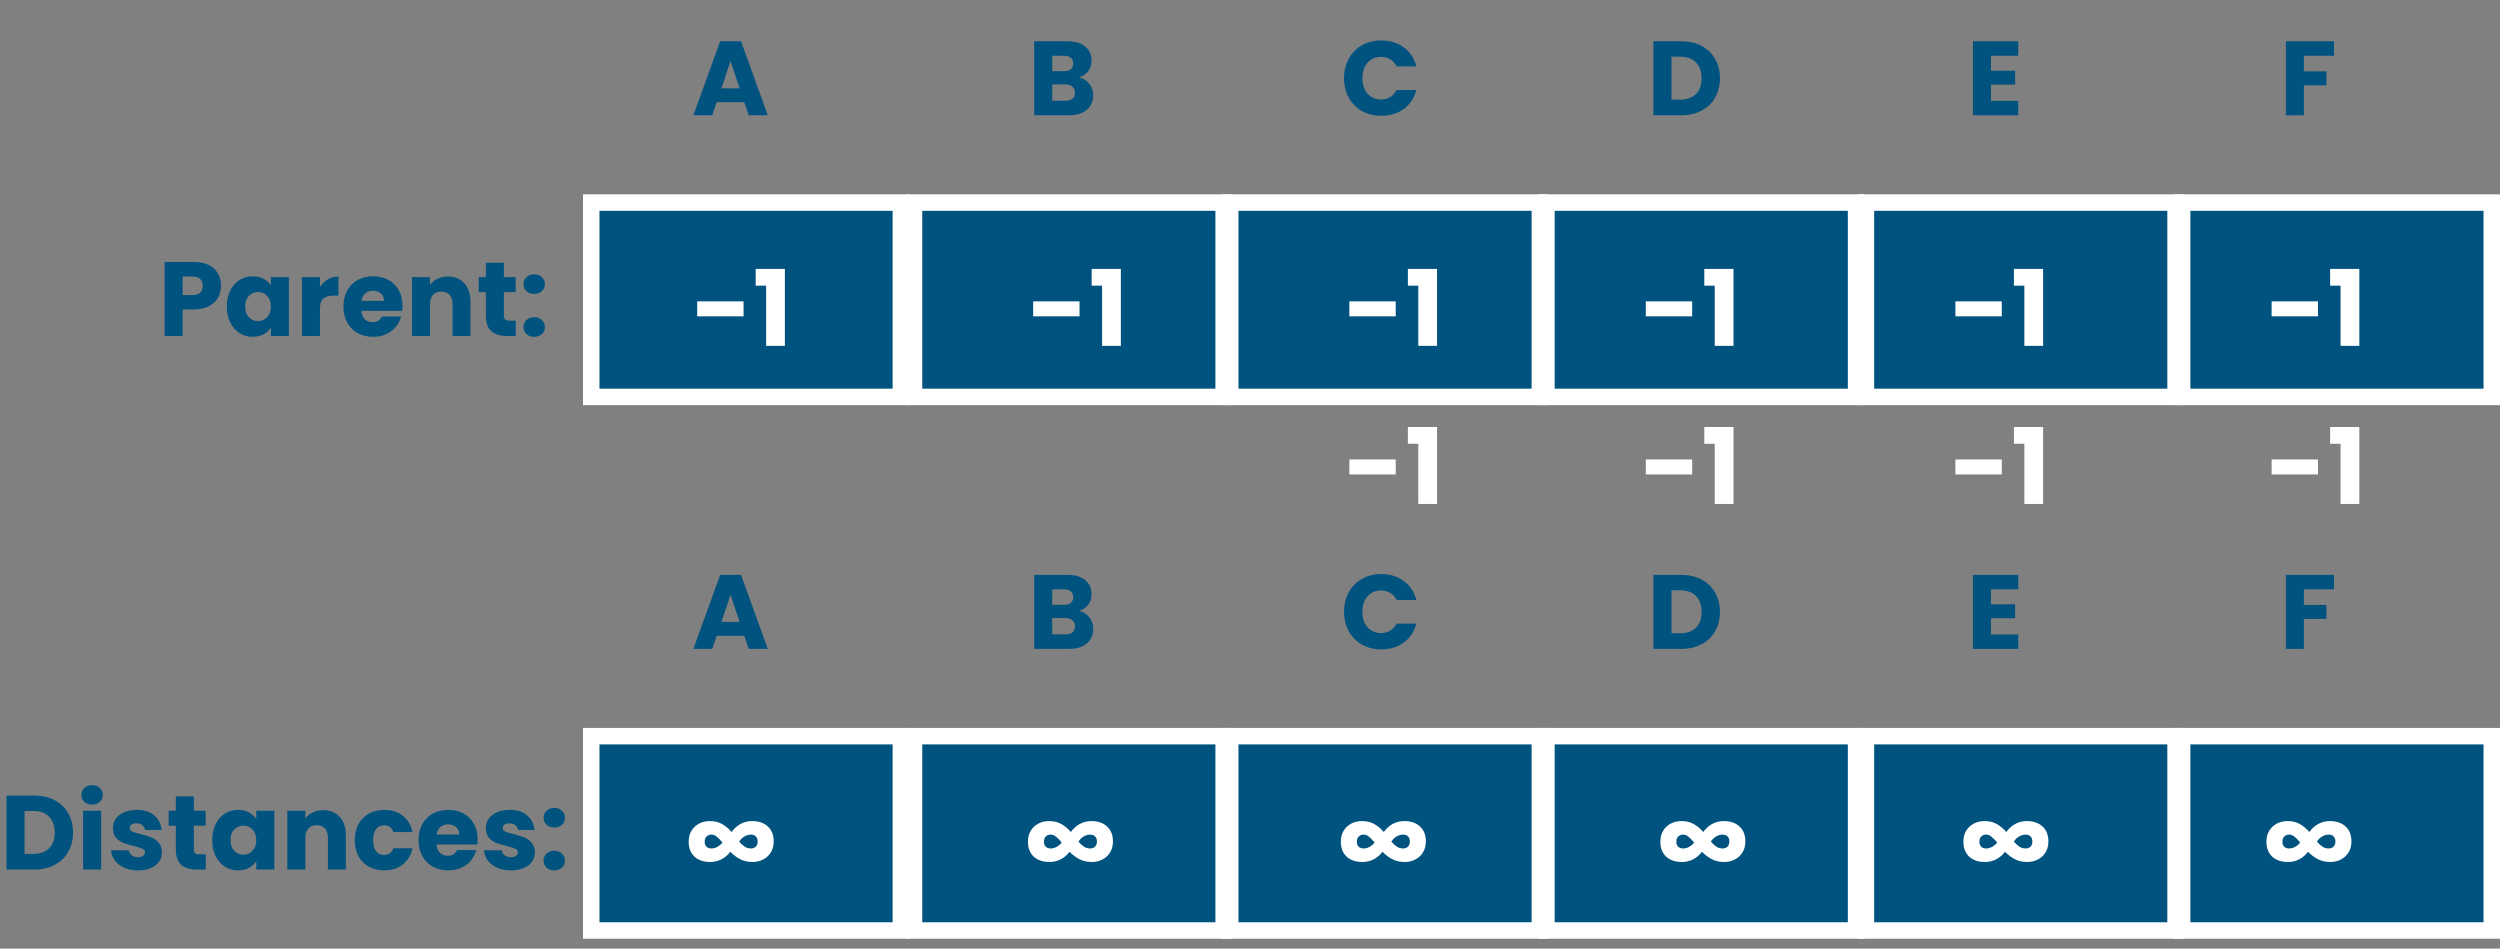 <svg class="arrays" width="759" height="288" viewBox="0 0 759 288" fill="none" xmlns="http://www.w3.org/2000/svg">
                <rect x="0" y="0" width="759" height="288" fill="#808080" stroke="none"/>
                <g id="Group 13">
                <rect id="PRA" x="179.5" y="61.5" width="94" height="59" fill="#00527F" stroke="white" stroke-width="5"/>
                <rect id="PRB" x="277.5" y="61.5" width="94" height="59" fill="#00527F" stroke="white" stroke-width="5"/>
                <rect id="PRC" x="373.5" y="61.5" width="94" height="59" fill="#00527F" stroke="white" stroke-width="5"/>
                <rect id="PRD" x="469.5" y="61.5" width="94" height="59" fill="#00527F" stroke="white" stroke-width="5"/>
                <rect id="PRE" x="566.5" y="61.5" width="94" height="59" fill="#00527F" stroke="white" stroke-width="5"/>
                <rect id="PRF" x="662.5" y="61.5" width="94" height="59" fill="#00527F" stroke="white" stroke-width="5"/>
                <path id="PLA" d="M225.968 31.032H217.584L216.24 35H210.512L218.64 12.536H224.976L233.104 35H227.312L225.968 31.032ZM224.56 26.808L221.776 18.584L219.024 26.808H224.56Z" fill="#00527F"/>
                <path id="PVA" d="M225.744 91.496V96.04H211.664V91.496H225.744ZM229.427 86.728V81.64H238.291V105H232.595V86.728H229.427Z" fill="white"/>
                <path id="PVB" d="M327.744 91.496V96.04H313.664V91.496H327.744ZM331.427 86.728V81.64H340.291V105H334.595V86.728H331.427Z" fill="white"/>
                <path id="PVC" d="M423.744 91.496V96.04H409.664V91.496H423.744ZM427.427 86.728V81.64H436.291V105H430.595V86.728H427.427ZM423.744 139.496V144.04H409.664V139.496H423.744ZM427.427 134.728V129.64H436.291V153H430.595V134.728H427.427Z" fill="white"/>
                <path id="PVD" d="M513.744 91.496V96.04H499.664V91.496H513.744ZM517.427 86.728V81.64H526.291V105H520.595V86.728H517.427ZM513.744 139.496V144.04H499.664V139.496H513.744ZM517.427 134.728V129.64H526.291V153H520.595V134.728H517.427Z" fill="white"/>
                <path id="PVE" d="M607.744 91.496V96.04H593.664V91.496H607.744ZM611.427 86.728V81.64H620.291V105H614.595V86.728H611.427ZM607.744 139.496V144.04H593.664V139.496H607.744ZM611.427 134.728V129.64H620.291V153H614.595V134.728H611.427Z" fill="white"/>
                <path id="PVF" d="M703.744 91.496V96.04H689.664V91.496H703.744ZM707.427 86.728V81.64H716.291V105H710.595V86.728H707.427ZM703.744 139.496V144.04H689.664V139.496H703.744ZM707.427 134.728V129.64H716.291V153H710.595V134.728H707.427Z" fill="white"/>
                <path id="PARENT" d="M67.104 86.768C67.104 88.069 66.805 89.264 66.208 90.352C65.611 91.419 64.693 92.283 63.456 92.944C62.219 93.605 60.683 93.936 58.848 93.936H55.456V102H49.984V79.536H58.848C60.64 79.536 62.155 79.845 63.392 80.464C64.629 81.083 65.557 81.936 66.176 83.024C66.795 84.112 67.104 85.36 67.104 86.768ZM58.432 89.584C59.477 89.584 60.256 89.339 60.768 88.848C61.28 88.357 61.536 87.664 61.536 86.768C61.536 85.872 61.28 85.179 60.768 84.688C60.256 84.197 59.477 83.952 58.432 83.952H55.456V89.584H58.432ZM68.865 93.04C68.865 91.205 69.206 89.595 69.889 88.208C70.593 86.821 71.542 85.755 72.737 85.008C73.931 84.261 75.265 83.888 76.737 83.888C77.995 83.888 79.094 84.144 80.033 84.656C80.993 85.168 81.729 85.84 82.241 86.672V84.144H87.713V102H82.241V99.472C81.707 100.304 80.961 100.976 80.001 101.488C79.062 102 77.963 102.256 76.705 102.256C75.254 102.256 73.931 101.883 72.737 101.136C71.542 100.368 70.593 99.291 69.889 97.904C69.206 96.496 68.865 94.875 68.865 93.04ZM82.241 93.072C82.241 91.707 81.857 90.629 81.089 89.84C80.342 89.051 79.425 88.656 78.337 88.656C77.249 88.656 76.321 89.051 75.553 89.84C74.806 90.608 74.433 91.675 74.433 93.04C74.433 94.405 74.806 95.493 75.553 96.304C76.321 97.093 77.249 97.488 78.337 97.488C79.425 97.488 80.342 97.093 81.089 96.304C81.857 95.515 82.241 94.437 82.241 93.072ZM97.144 87.12C97.784 86.139 98.584 85.371 99.543 84.816C100.504 84.24 101.57 83.952 102.744 83.952V89.744H101.24C99.874 89.744 98.85 90.043 98.168 90.64C97.485 91.216 97.144 92.24 97.144 93.712V102H91.671V84.144H97.144V87.12ZM122.191 92.784C122.191 93.296 122.159 93.829 122.095 94.384H109.711C109.796 95.493 110.148 96.347 110.767 96.944C111.407 97.52 112.186 97.808 113.103 97.808C114.468 97.808 115.418 97.232 115.951 96.08H121.775C121.476 97.253 120.932 98.309 120.143 99.248C119.375 100.187 118.404 100.923 117.231 101.456C116.058 101.989 114.746 102.256 113.295 102.256C111.546 102.256 109.988 101.883 108.623 101.136C107.258 100.389 106.191 99.323 105.423 97.936C104.655 96.549 104.271 94.928 104.271 93.072C104.271 91.216 104.644 89.595 105.391 88.208C106.159 86.821 107.226 85.755 108.591 85.008C109.956 84.261 111.524 83.888 113.295 83.888C115.023 83.888 116.559 84.251 117.903 84.976C119.247 85.701 120.292 86.736 121.039 88.08C121.807 89.424 122.191 90.992 122.191 92.784ZM116.591 91.344C116.591 90.405 116.271 89.659 115.631 89.104C114.991 88.549 114.191 88.272 113.231 88.272C112.314 88.272 111.535 88.539 110.895 89.072C110.276 89.605 109.892 90.363 109.743 91.344H116.591ZM135.958 83.952C138.048 83.952 139.712 84.635 140.95 86C142.208 87.344 142.838 89.2 142.838 91.568V102H137.398V92.304C137.398 91.109 137.088 90.181 136.47 89.52C135.851 88.859 135.019 88.528 133.974 88.528C132.928 88.528 132.096 88.859 131.478 89.52C130.859 90.181 130.55 91.109 130.55 92.304V102H125.078V84.144H130.55V86.512C131.104 85.723 131.851 85.104 132.79 84.656C133.728 84.187 134.784 83.952 135.958 83.952ZM156.592 97.36V102H153.808C151.824 102 150.278 101.52 149.168 100.56C148.059 99.579 147.504 97.989 147.504 95.792V88.688H145.328V84.144H147.504V79.792H152.976V84.144H156.56V88.688H152.976V95.856C152.976 96.389 153.104 96.773 153.36 97.008C153.616 97.243 154.043 97.36 154.64 97.36H156.592ZM162.2 102.256C161.24 102.256 160.451 101.979 159.832 101.424C159.235 100.848 158.936 100.144 158.936 99.312C158.936 98.459 159.235 97.744 159.832 97.168C160.451 96.592 161.24 96.304 162.2 96.304C163.139 96.304 163.907 96.592 164.504 97.168C165.123 97.744 165.432 98.459 165.432 99.312C165.432 100.144 165.123 100.848 164.504 101.424C163.907 101.979 163.139 102.256 162.2 102.256ZM162.2 89.232C161.24 89.232 160.451 88.955 159.832 88.4C159.235 87.824 158.936 87.12 158.936 86.288C158.936 85.435 159.235 84.72 159.832 84.144C160.451 83.568 161.24 83.28 162.2 83.28C163.139 83.28 163.907 83.568 164.504 84.144C165.123 84.72 165.432 85.435 165.432 86.288C165.432 87.12 165.123 87.824 164.504 88.4C163.907 88.955 163.139 89.232 162.2 89.232Z" fill="#00527F"/>
                <path id="PLB" d="M327.584 23.48C328.885 23.757 329.931 24.408 330.72 25.432C331.509 26.435 331.904 27.587 331.904 28.888C331.904 30.765 331.243 32.259 329.92 33.368C328.619 34.456 326.795 35 324.448 35H313.984V12.536H324.096C326.379 12.536 328.16 13.059 329.44 14.104C330.741 15.149 331.392 16.568 331.392 18.36C331.392 19.683 331.04 20.781 330.336 21.656C329.653 22.531 328.736 23.139 327.584 23.48ZM319.456 21.624H323.04C323.936 21.624 324.619 21.432 325.088 21.048C325.579 20.643 325.824 20.056 325.824 19.288C325.824 18.52 325.579 17.933 325.088 17.528C324.619 17.123 323.936 16.92 323.04 16.92H319.456V21.624ZM323.488 30.584C324.405 30.584 325.109 30.381 325.6 29.976C326.112 29.549 326.368 28.941 326.368 28.152C326.368 27.363 326.101 26.744 325.568 26.296C325.056 25.848 324.341 25.624 323.424 25.624H319.456V30.584H323.488Z" fill="#00527F"/>
                <path id="PLC" d="M408.056 23.736C408.056 21.517 408.536 19.544 409.496 17.816C410.456 16.067 411.789 14.712 413.496 13.752C415.224 12.771 417.176 12.28 419.352 12.28C422.019 12.28 424.301 12.984 426.2 14.392C428.099 15.8 429.368 17.72 430.008 20.152H423.992C423.544 19.213 422.904 18.499 422.072 18.008C421.261 17.517 420.333 17.272 419.288 17.272C417.603 17.272 416.237 17.859 415.192 19.032C414.147 20.205 413.624 21.773 413.624 23.736C413.624 25.699 414.147 27.267 415.192 28.44C416.237 29.613 417.603 30.2 419.288 30.2C420.333 30.2 421.261 29.955 422.072 29.464C422.904 28.973 423.544 28.259 423.992 27.32H430.008C429.368 29.752 428.099 31.672 426.2 33.08C424.301 34.467 422.019 35.16 419.352 35.16C417.176 35.16 415.224 34.68 413.496 33.72C411.789 32.739 410.456 31.384 409.496 29.656C408.536 27.928 408.056 25.955 408.056 23.736Z" fill="#00527F"/>
                <path id="PLD" d="M510.4 12.536C512.768 12.536 514.837 13.005 516.608 13.944C518.379 14.883 519.744 16.205 520.704 17.912C521.685 19.597 522.176 21.549 522.176 23.768C522.176 25.965 521.685 27.917 520.704 29.624C519.744 31.331 518.368 32.653 516.576 33.592C514.805 34.531 512.747 35 510.4 35H501.984V12.536H510.4ZM510.048 30.264C512.117 30.264 513.728 29.699 514.88 28.568C516.032 27.437 516.608 25.837 516.608 23.768C516.608 21.699 516.032 20.088 514.88 18.936C513.728 17.784 512.117 17.208 510.048 17.208H507.456V30.264H510.048Z" fill="#00527F"/>
                <path id="PLE" d="M604.456 16.92V21.464H611.784V25.688H604.456V30.616H612.744V35H598.984V12.536H612.744V16.92H604.456Z" fill="#00527F"/>
                <path id="PLF" d="M708.608 12.536V16.92H699.456V21.656H706.304V25.912H699.456V35H693.984V12.536H708.608Z" fill="#00527F"/>
                <rect id="IA" x="179.5" y="223.5" width="94" height="59" fill="#00527F" stroke="white" stroke-width="5"/>
                <rect id="IB" x="277.5" y="223.5" width="94" height="59" fill="#00527F" stroke="white" stroke-width="5"/>
                <rect id="IC" x="373.5" y="223.5" width="94" height="59" fill="#00527F" stroke="white" stroke-width="5"/>
                <rect id="ID" x="469.5" y="223.5" width="94" height="59" fill="#00527F" stroke="white" stroke-width="5"/>
                <rect id="IE" x="566.5" y="223.5" width="94" height="59" fill="#00527F" stroke="white" stroke-width="5"/>
                <rect id="IF" x="662.5" y="223.5" width="94" height="59" fill="#00527F" stroke="white" stroke-width="5"/>
                <path id="DVA" d="M228.34 249.28C230.356 249.28 231.952 249.832 233.128 250.936C234.304 252.016 234.892 253.528 234.892 255.472C234.892 256.744 234.604 257.848 234.028 258.784C233.452 259.72 232.672 260.44 231.688 260.944C230.728 261.448 229.66 261.7 228.484 261.7C227.068 261.7 225.82 261.424 224.74 260.872C223.684 260.32 222.676 259.564 221.716 258.604C221.02 259.54 220.144 260.296 219.088 260.872C218.032 261.424 216.88 261.7 215.632 261.7C213.616 261.7 212.02 261.16 210.844 260.08C209.668 258.976 209.08 257.452 209.08 255.508C209.08 254.236 209.368 253.132 209.944 252.196C210.52 251.26 211.288 250.54 212.248 250.036C213.232 249.532 214.312 249.28 215.488 249.28C216.952 249.28 218.2 249.58 219.232 250.18C220.264 250.756 221.224 251.56 222.112 252.592C222.832 251.584 223.72 250.78 224.776 250.18C225.856 249.58 227.044 249.28 228.34 249.28ZM215.992 257.596C216.592 257.596 217.18 257.44 217.756 257.128C218.356 256.816 218.884 256.372 219.34 255.796C218.692 255.004 218.104 254.404 217.576 253.996C217.072 253.588 216.544 253.384 215.992 253.384C215.392 253.384 214.9 253.576 214.516 253.96C214.132 254.32 213.94 254.836 213.94 255.508C213.94 256.18 214.12 256.696 214.48 257.056C214.864 257.416 215.368 257.596 215.992 257.596ZM227.98 257.596C228.58 257.596 229.072 257.416 229.456 257.056C229.84 256.672 230.032 256.144 230.032 255.472C230.032 254.8 229.84 254.284 229.456 253.924C229.096 253.564 228.604 253.384 227.98 253.384C227.308 253.384 226.648 253.576 226 253.96C225.376 254.32 224.848 254.836 224.416 255.508C224.992 256.18 225.556 256.696 226.108 257.056C226.66 257.416 227.284 257.596 227.98 257.596Z" fill="white"/>
                <path id="DVB" d="M331.34 249.28C333.356 249.28 334.952 249.832 336.128 250.936C337.304 252.016 337.892 253.528 337.892 255.472C337.892 256.744 337.604 257.848 337.028 258.784C336.452 259.72 335.672 260.44 334.688 260.944C333.728 261.448 332.66 261.7 331.484 261.7C330.068 261.7 328.82 261.424 327.74 260.872C326.684 260.32 325.676 259.564 324.716 258.604C324.02 259.54 323.144 260.296 322.088 260.872C321.032 261.424 319.88 261.7 318.632 261.7C316.616 261.7 315.02 261.16 313.844 260.08C312.668 258.976 312.08 257.452 312.08 255.508C312.08 254.236 312.368 253.132 312.944 252.196C313.52 251.26 314.288 250.54 315.248 250.036C316.232 249.532 317.312 249.28 318.488 249.28C319.952 249.28 321.2 249.58 322.232 250.18C323.264 250.756 324.224 251.56 325.112 252.592C325.832 251.584 326.72 250.78 327.776 250.18C328.856 249.58 330.044 249.28 331.34 249.28ZM318.992 257.596C319.592 257.596 320.18 257.44 320.756 257.128C321.356 256.816 321.884 256.372 322.34 255.796C321.692 255.004 321.104 254.404 320.576 253.996C320.072 253.588 319.544 253.384 318.992 253.384C318.392 253.384 317.9 253.576 317.516 253.96C317.132 254.32 316.94 254.836 316.94 255.508C316.94 256.18 317.12 256.696 317.48 257.056C317.864 257.416 318.368 257.596 318.992 257.596ZM330.98 257.596C331.58 257.596 332.072 257.416 332.456 257.056C332.84 256.672 333.032 256.144 333.032 255.472C333.032 254.8 332.84 254.284 332.456 253.924C332.096 253.564 331.604 253.384 330.98 253.384C330.308 253.384 329.648 253.576 329 253.96C328.376 254.32 327.848 254.836 327.416 255.508C327.992 256.18 328.556 256.696 329.108 257.056C329.66 257.416 330.284 257.596 330.98 257.596Z" fill="white"/>
                <path id="DVC" d="M426.34 249.28C428.356 249.28 429.952 249.832 431.128 250.936C432.304 252.016 432.892 253.528 432.892 255.472C432.892 256.744 432.604 257.848 432.028 258.784C431.452 259.72 430.672 260.44 429.688 260.944C428.728 261.448 427.66 261.7 426.484 261.7C425.068 261.7 423.82 261.424 422.74 260.872C421.684 260.32 420.676 259.564 419.716 258.604C419.02 259.54 418.144 260.296 417.088 260.872C416.032 261.424 414.88 261.7 413.632 261.7C411.616 261.7 410.02 261.16 408.844 260.08C407.668 258.976 407.08 257.452 407.08 255.508C407.08 254.236 407.368 253.132 407.944 252.196C408.52 251.26 409.288 250.54 410.248 250.036C411.232 249.532 412.312 249.28 413.488 249.28C414.952 249.28 416.2 249.58 417.232 250.18C418.264 250.756 419.224 251.56 420.112 252.592C420.832 251.584 421.72 250.78 422.776 250.18C423.856 249.58 425.044 249.28 426.34 249.28ZM413.992 257.596C414.592 257.596 415.18 257.44 415.756 257.128C416.356 256.816 416.884 256.372 417.34 255.796C416.692 255.004 416.104 254.404 415.576 253.996C415.072 253.588 414.544 253.384 413.992 253.384C413.392 253.384 412.9 253.576 412.516 253.96C412.132 254.32 411.94 254.836 411.94 255.508C411.94 256.18 412.12 256.696 412.48 257.056C412.864 257.416 413.368 257.596 413.992 257.596ZM425.98 257.596C426.58 257.596 427.072 257.416 427.456 257.056C427.84 256.672 428.032 256.144 428.032 255.472C428.032 254.8 427.84 254.284 427.456 253.924C427.096 253.564 426.604 253.384 425.98 253.384C425.308 253.384 424.648 253.576 424 253.96C423.376 254.32 422.848 254.836 422.416 255.508C422.992 256.18 423.556 256.696 424.108 257.056C424.66 257.416 425.284 257.596 425.98 257.596Z" fill="white"/>
                <path id="DVD" d="M523.34 249.28C525.356 249.28 526.952 249.832 528.128 250.936C529.304 252.016 529.892 253.528 529.892 255.472C529.892 256.744 529.604 257.848 529.028 258.784C528.452 259.72 527.672 260.44 526.688 260.944C525.728 261.448 524.66 261.7 523.484 261.7C522.068 261.7 520.82 261.424 519.74 260.872C518.684 260.32 517.676 259.564 516.716 258.604C516.02 259.54 515.144 260.296 514.088 260.872C513.032 261.424 511.88 261.7 510.632 261.7C508.616 261.7 507.02 261.16 505.844 260.08C504.668 258.976 504.08 257.452 504.08 255.508C504.08 254.236 504.368 253.132 504.944 252.196C505.52 251.26 506.288 250.54 507.248 250.036C508.232 249.532 509.312 249.28 510.488 249.28C511.952 249.28 513.2 249.58 514.232 250.18C515.264 250.756 516.224 251.56 517.112 252.592C517.832 251.584 518.72 250.78 519.776 250.18C520.856 249.58 522.044 249.28 523.34 249.28ZM510.992 257.596C511.592 257.596 512.18 257.44 512.756 257.128C513.356 256.816 513.884 256.372 514.34 255.796C513.692 255.004 513.104 254.404 512.576 253.996C512.072 253.588 511.544 253.384 510.992 253.384C510.392 253.384 509.9 253.576 509.516 253.96C509.132 254.32 508.94 254.836 508.94 255.508C508.94 256.18 509.12 256.696 509.48 257.056C509.864 257.416 510.368 257.596 510.992 257.596ZM522.98 257.596C523.58 257.596 524.072 257.416 524.456 257.056C524.84 256.672 525.032 256.144 525.032 255.472C525.032 254.8 524.84 254.284 524.456 253.924C524.096 253.564 523.604 253.384 522.98 253.384C522.308 253.384 521.648 253.576 521 253.96C520.376 254.32 519.848 254.836 519.416 255.508C519.992 256.18 520.556 256.696 521.108 257.056C521.66 257.416 522.284 257.596 522.98 257.596Z" fill="white"/>
                <path id="DVE" d="M615.34 249.28C617.356 249.28 618.952 249.832 620.128 250.936C621.304 252.016 621.892 253.528 621.892 255.472C621.892 256.744 621.604 257.848 621.028 258.784C620.452 259.72 619.672 260.44 618.688 260.944C617.728 261.448 616.66 261.7 615.484 261.7C614.068 261.7 612.82 261.424 611.74 260.872C610.684 260.32 609.676 259.564 608.716 258.604C608.02 259.54 607.144 260.296 606.088 260.872C605.032 261.424 603.88 261.7 602.632 261.7C600.616 261.7 599.02 261.16 597.844 260.08C596.668 258.976 596.08 257.452 596.08 255.508C596.08 254.236 596.368 253.132 596.944 252.196C597.52 251.26 598.288 250.54 599.248 250.036C600.232 249.532 601.312 249.28 602.488 249.28C603.952 249.28 605.2 249.58 606.232 250.18C607.264 250.756 608.224 251.56 609.112 252.592C609.832 251.584 610.72 250.78 611.776 250.18C612.856 249.58 614.044 249.28 615.34 249.28ZM602.992 257.596C603.592 257.596 604.18 257.44 604.756 257.128C605.356 256.816 605.884 256.372 606.34 255.796C605.692 255.004 605.104 254.404 604.576 253.996C604.072 253.588 603.544 253.384 602.992 253.384C602.392 253.384 601.9 253.576 601.516 253.96C601.132 254.32 600.94 254.836 600.94 255.508C600.94 256.18 601.12 256.696 601.48 257.056C601.864 257.416 602.368 257.596 602.992 257.596ZM614.98 257.596C615.58 257.596 616.072 257.416 616.456 257.056C616.84 256.672 617.032 256.144 617.032 255.472C617.032 254.8 616.84 254.284 616.456 253.924C616.096 253.564 615.604 253.384 614.98 253.384C614.308 253.384 613.648 253.576 613 253.96C612.376 254.32 611.848 254.836 611.416 255.508C611.992 256.18 612.556 256.696 613.108 257.056C613.66 257.416 614.284 257.596 614.98 257.596Z" fill="white"/>
                <path id="DVF" d="M707.34 249.28C709.356 249.28 710.952 249.832 712.128 250.936C713.304 252.016 713.892 253.528 713.892 255.472C713.892 256.744 713.604 257.848 713.028 258.784C712.452 259.72 711.672 260.44 710.688 260.944C709.728 261.448 708.66 261.7 707.484 261.7C706.068 261.7 704.82 261.424 703.74 260.872C702.684 260.32 701.676 259.564 700.716 258.604C700.02 259.54 699.144 260.296 698.088 260.872C697.032 261.424 695.88 261.7 694.632 261.7C692.616 261.7 691.02 261.16 689.844 260.08C688.668 258.976 688.08 257.452 688.08 255.508C688.08 254.236 688.368 253.132 688.944 252.196C689.52 251.26 690.288 250.54 691.248 250.036C692.232 249.532 693.312 249.28 694.488 249.28C695.952 249.28 697.2 249.58 698.232 250.18C699.264 250.756 700.224 251.56 701.112 252.592C701.832 251.584 702.72 250.78 703.776 250.18C704.856 249.58 706.044 249.28 707.34 249.28ZM694.992 257.596C695.592 257.596 696.18 257.44 696.756 257.128C697.356 256.816 697.884 256.372 698.34 255.796C697.692 255.004 697.104 254.404 696.576 253.996C696.072 253.588 695.544 253.384 694.992 253.384C694.392 253.384 693.9 253.576 693.516 253.96C693.132 254.32 692.94 254.836 692.94 255.508C692.94 256.18 693.12 256.696 693.48 257.056C693.864 257.416 694.368 257.596 694.992 257.596ZM706.98 257.596C707.58 257.596 708.072 257.416 708.456 257.056C708.84 256.672 709.032 256.144 709.032 255.472C709.032 254.8 708.84 254.284 708.456 253.924C708.096 253.564 707.604 253.384 706.98 253.384C706.308 253.384 705.648 253.576 705 253.96C704.376 254.32 703.848 254.836 703.416 255.508C703.992 256.18 704.556 256.696 705.108 257.056C705.66 257.416 706.284 257.596 706.98 257.596Z" fill="white"/>
                <path id="DLA" d="M225.968 193.032H217.584L216.24 197H210.512L218.64 174.536H224.976L233.104 197H227.312L225.968 193.032ZM224.56 188.808L221.776 180.584L219.024 188.808H224.56Z" fill="#00527F"/>
                <path id="DISTANCES" d="M10.4 241.536C12.768 241.536 14.837 242.005 16.608 242.944C18.379 243.883 19.744 245.205 20.704 246.912C21.685 248.597 22.176 250.549 22.176 252.768C22.176 254.965 21.685 256.917 20.704 258.624C19.744 260.331 18.368 261.653 16.576 262.592C14.805 263.531 12.747 264 10.4 264H1.984V241.536H10.4ZM10.048 259.264C12.117 259.264 13.728 258.699 14.88 257.568C16.032 256.437 16.608 254.837 16.608 252.768C16.608 250.699 16.032 249.088 14.88 247.936C13.728 246.784 12.117 246.208 10.048 246.208H7.456V259.264H10.048ZM27.986 244.288C27.026 244.288 26.237 244.011 25.618 243.456C25.021 242.88 24.722 242.176 24.722 241.344C24.722 240.491 25.021 239.787 25.618 239.232C26.237 238.656 27.026 238.368 27.986 238.368C28.925 238.368 29.693 238.656 30.29 239.232C30.909 239.787 31.218 240.491 31.218 241.344C31.218 242.176 30.909 242.88 30.29 243.456C29.693 244.011 28.925 244.288 27.986 244.288ZM30.706 246.144V264H25.234V246.144H30.706ZM41.935 264.256C40.378 264.256 38.992 263.989 37.776 263.456C36.559 262.923 35.599 262.197 34.895 261.28C34.191 260.341 33.797 259.296 33.712 258.144H39.12C39.184 258.763 39.471 259.264 39.983 259.648C40.495 260.032 41.125 260.224 41.871 260.224C42.554 260.224 43.077 260.096 43.44 259.84C43.824 259.563 44.016 259.211 44.016 258.784C44.016 258.272 43.749 257.899 43.215 257.664C42.682 257.408 41.818 257.131 40.623 256.832C39.343 256.533 38.277 256.224 37.423 255.904C36.57 255.563 35.834 255.04 35.215 254.336C34.597 253.611 34.288 252.64 34.288 251.424C34.288 250.4 34.565 249.472 35.12 248.64C35.696 247.787 36.528 247.115 37.615 246.624C38.725 246.133 40.037 245.888 41.551 245.888C43.791 245.888 45.551 246.443 46.831 247.552C48.133 248.661 48.88 250.133 49.072 251.968H44.016C43.93 251.349 43.653 250.859 43.184 250.496C42.736 250.133 42.138 249.952 41.392 249.952C40.752 249.952 40.261 250.08 39.919 250.336C39.578 250.571 39.407 250.901 39.407 251.328C39.407 251.84 39.674 252.224 40.208 252.48C40.762 252.736 41.615 252.992 42.767 253.248C44.09 253.589 45.167 253.931 45.999 254.272C46.831 254.592 47.557 255.125 48.175 255.872C48.816 256.597 49.146 257.579 49.167 258.816C49.167 259.861 48.869 260.8 48.272 261.632C47.696 262.443 46.853 263.083 45.743 263.552C44.656 264.021 43.386 264.256 41.935 264.256ZM62.467 259.36V264H59.683C57.699 264 56.153 263.52 55.043 262.56C53.934 261.579 53.379 259.989 53.379 257.792V250.688H51.203V246.144H53.379V241.792H58.851V246.144H62.435V250.688H58.851V257.856C58.851 258.389 58.979 258.773 59.235 259.008C59.491 259.243 59.918 259.36 60.515 259.36H62.467ZM64.427 255.04C64.427 253.205 64.769 251.595 65.451 250.208C66.155 248.821 67.105 247.755 68.299 247.008C69.494 246.261 70.827 245.888 72.299 245.888C73.558 245.888 74.657 246.144 75.595 246.656C76.555 247.168 77.291 247.84 77.803 248.672V246.144H83.275V264H77.803V261.472C77.27 262.304 76.523 262.976 75.563 263.488C74.625 264 73.526 264.256 72.267 264.256C70.817 264.256 69.494 263.883 68.299 263.136C67.105 262.368 66.155 261.291 65.451 259.904C64.769 258.496 64.427 256.875 64.427 255.04ZM77.803 255.072C77.803 253.707 77.419 252.629 76.651 251.84C75.905 251.051 74.987 250.656 73.899 250.656C72.811 250.656 71.883 251.051 71.115 251.84C70.369 252.608 69.995 253.675 69.995 255.04C69.995 256.405 70.369 257.493 71.115 258.304C71.883 259.093 72.811 259.488 73.899 259.488C74.987 259.488 75.905 259.093 76.651 258.304C77.419 257.515 77.803 256.437 77.803 255.072ZM98.114 245.952C100.205 245.952 101.869 246.635 103.106 248C104.365 249.344 104.994 251.2 104.994 253.568V264H99.554V254.304C99.554 253.109 99.245 252.181 98.626 251.52C98.007 250.859 97.175 250.528 96.13 250.528C95.085 250.528 94.253 250.859 93.634 251.52C93.015 252.181 92.706 253.109 92.706 254.304V264H87.234V246.144H92.706V248.512C93.261 247.723 94.007 247.104 94.946 246.656C95.885 246.187 96.941 245.952 98.114 245.952ZM107.709 255.072C107.709 253.216 108.082 251.595 108.829 250.208C109.597 248.821 110.653 247.755 111.997 247.008C113.362 246.261 114.919 245.888 116.669 245.888C118.909 245.888 120.775 246.475 122.269 247.648C123.783 248.821 124.775 250.475 125.245 252.608H119.421C118.93 251.243 117.981 250.56 116.573 250.56C115.57 250.56 114.77 250.955 114.173 251.744C113.575 252.512 113.277 253.621 113.277 255.072C113.277 256.523 113.575 257.643 114.173 258.432C114.77 259.2 115.57 259.584 116.573 259.584C117.981 259.584 118.93 258.901 119.421 257.536H125.245C124.775 259.627 123.783 261.269 122.269 262.464C120.754 263.659 118.887 264.256 116.669 264.256C114.919 264.256 113.362 263.883 111.997 263.136C110.653 262.389 109.597 261.323 108.829 259.936C108.082 258.549 107.709 256.928 107.709 255.072ZM145.003 254.784C145.003 255.296 144.972 255.829 144.908 256.384H132.524C132.609 257.493 132.961 258.347 133.58 258.944C134.22 259.52 134.998 259.808 135.916 259.808C137.281 259.808 138.23 259.232 138.764 258.08H144.588C144.289 259.253 143.745 260.309 142.956 261.248C142.188 262.187 141.217 262.923 140.044 263.456C138.87 263.989 137.558 264.256 136.108 264.256C134.358 264.256 132.801 263.883 131.436 263.136C130.07 262.389 129.004 261.323 128.236 259.936C127.468 258.549 127.084 256.928 127.084 255.072C127.084 253.216 127.457 251.595 128.204 250.208C128.972 248.821 130.038 247.755 131.404 247.008C132.769 246.261 134.337 245.888 136.108 245.888C137.836 245.888 139.372 246.251 140.716 246.976C142.06 247.701 143.105 248.736 143.852 250.08C144.62 251.424 145.003 252.992 145.003 254.784ZM139.404 253.344C139.404 252.405 139.084 251.659 138.444 251.104C137.804 250.549 137.004 250.272 136.044 250.272C135.126 250.272 134.348 250.539 133.708 251.072C133.089 251.605 132.705 252.363 132.556 253.344H139.404ZM155.154 264.256C153.597 264.256 152.21 263.989 150.994 263.456C149.778 262.923 148.818 262.197 148.114 261.28C147.41 260.341 147.016 259.296 146.93 258.144H152.338C152.402 258.763 152.69 259.264 153.202 259.648C153.714 260.032 154.344 260.224 155.09 260.224C155.773 260.224 156.296 260.096 156.658 259.84C157.042 259.563 157.234 259.211 157.234 258.784C157.234 258.272 156.968 257.899 156.434 257.664C155.901 257.408 155.037 257.131 153.842 256.832C152.562 256.533 151.496 256.224 150.642 255.904C149.789 255.563 149.053 255.04 148.434 254.336C147.816 253.611 147.506 252.64 147.506 251.424C147.506 250.4 147.784 249.472 148.338 248.64C148.914 247.787 149.746 247.115 150.834 246.624C151.944 246.133 153.256 245.888 154.77 245.888C157.01 245.888 158.77 246.443 160.05 247.552C161.352 248.661 162.098 250.133 162.29 251.968H157.234C157.149 251.349 156.872 250.859 156.402 250.496C155.954 250.133 155.357 249.952 154.61 249.952C153.97 249.952 153.48 250.08 153.138 250.336C152.797 250.571 152.626 250.901 152.626 251.328C152.626 251.84 152.893 252.224 153.426 252.48C153.981 252.736 154.834 252.992 155.986 253.248C157.309 253.589 158.386 253.931 159.218 254.272C160.05 254.592 160.776 255.125 161.394 255.872C162.034 256.597 162.365 257.579 162.386 258.816C162.386 259.861 162.088 260.8 161.49 261.632C160.914 262.443 160.072 263.083 158.962 263.552C157.874 264.021 156.605 264.256 155.154 264.256ZM168.294 264.256C167.334 264.256 166.545 263.979 165.926 263.424C165.329 262.848 165.03 262.144 165.03 261.312C165.03 260.459 165.329 259.744 165.926 259.168C166.545 258.592 167.334 258.304 168.294 258.304C169.233 258.304 170.001 258.592 170.598 259.168C171.217 259.744 171.526 260.459 171.526 261.312C171.526 262.144 171.217 262.848 170.598 263.424C170.001 263.979 169.233 264.256 168.294 264.256ZM168.294 251.232C167.334 251.232 166.545 250.955 165.926 250.4C165.329 249.824 165.03 249.12 165.03 248.288C165.03 247.435 165.329 246.72 165.926 246.144C166.545 245.568 167.334 245.28 168.294 245.28C169.233 245.28 170.001 245.568 170.598 246.144C171.217 246.72 171.526 247.435 171.526 248.288C171.526 249.12 171.217 249.824 170.598 250.4C170.001 250.955 169.233 251.232 168.294 251.232Z" fill="#00527F"/>
                <path id="DLB" d="M327.584 185.48C328.885 185.757 329.931 186.408 330.72 187.432C331.509 188.435 331.904 189.587 331.904 190.888C331.904 192.765 331.243 194.259 329.92 195.368C328.619 196.456 326.795 197 324.448 197H313.984V174.536H324.096C326.379 174.536 328.16 175.059 329.44 176.104C330.741 177.149 331.392 178.568 331.392 180.36C331.392 181.683 331.04 182.781 330.336 183.656C329.653 184.531 328.736 185.139 327.584 185.48ZM319.456 183.624H323.04C323.936 183.624 324.619 183.432 325.088 183.048C325.579 182.643 325.824 182.056 325.824 181.288C325.824 180.52 325.579 179.933 325.088 179.528C324.619 179.123 323.936 178.92 323.04 178.92H319.456V183.624ZM323.488 192.584C324.405 192.584 325.109 192.381 325.6 191.976C326.112 191.549 326.368 190.941 326.368 190.152C326.368 189.363 326.101 188.744 325.568 188.296C325.056 187.848 324.341 187.624 323.424 187.624H319.456V192.584H323.488Z" fill="#00527F"/>
                <path id="DLC" d="M408.056 185.736C408.056 183.517 408.536 181.544 409.496 179.816C410.456 178.067 411.789 176.712 413.496 175.752C415.224 174.771 417.176 174.28 419.352 174.28C422.019 174.28 424.301 174.984 426.2 176.392C428.099 177.8 429.368 179.72 430.008 182.152H423.992C423.544 181.213 422.904 180.499 422.072 180.008C421.261 179.517 420.333 179.272 419.288 179.272C417.603 179.272 416.237 179.859 415.192 181.032C414.147 182.205 413.624 183.773 413.624 185.736C413.624 187.699 414.147 189.267 415.192 190.44C416.237 191.613 417.603 192.2 419.288 192.2C420.333 192.2 421.261 191.955 422.072 191.464C422.904 190.973 423.544 190.259 423.992 189.32H430.008C429.368 191.752 428.099 193.672 426.2 195.08C424.301 196.467 422.019 197.16 419.352 197.16C417.176 197.16 415.224 196.68 413.496 195.72C411.789 194.739 410.456 193.384 409.496 191.656C408.536 189.928 408.056 187.955 408.056 185.736Z" fill="#00527F"/>
                <path id="DLD" d="M510.4 174.536C512.768 174.536 514.837 175.005 516.608 175.944C518.379 176.883 519.744 178.205 520.704 179.912C521.685 181.597 522.176 183.549 522.176 185.768C522.176 187.965 521.685 189.917 520.704 191.624C519.744 193.331 518.368 194.653 516.576 195.592C514.805 196.531 512.747 197 510.4 197H501.984V174.536H510.4ZM510.048 192.264C512.117 192.264 513.728 191.699 514.88 190.568C516.032 189.437 516.608 187.837 516.608 185.768C516.608 183.699 516.032 182.088 514.88 180.936C513.728 179.784 512.117 179.208 510.048 179.208H507.456V192.264H510.048Z" fill="#00527F"/>
                <path id="DLE" d="M604.456 178.92V183.464H611.784V187.688H604.456V192.616H612.744V197H598.984V174.536H612.744V178.92H604.456Z" fill="#00527F"/>
                <path id="DLF" d="M708.608 174.536V178.92H699.456V183.656H706.304V187.912H699.456V197H693.984V174.536H708.608Z" fill="#00527F"/>
                </g>
                </svg>
               
